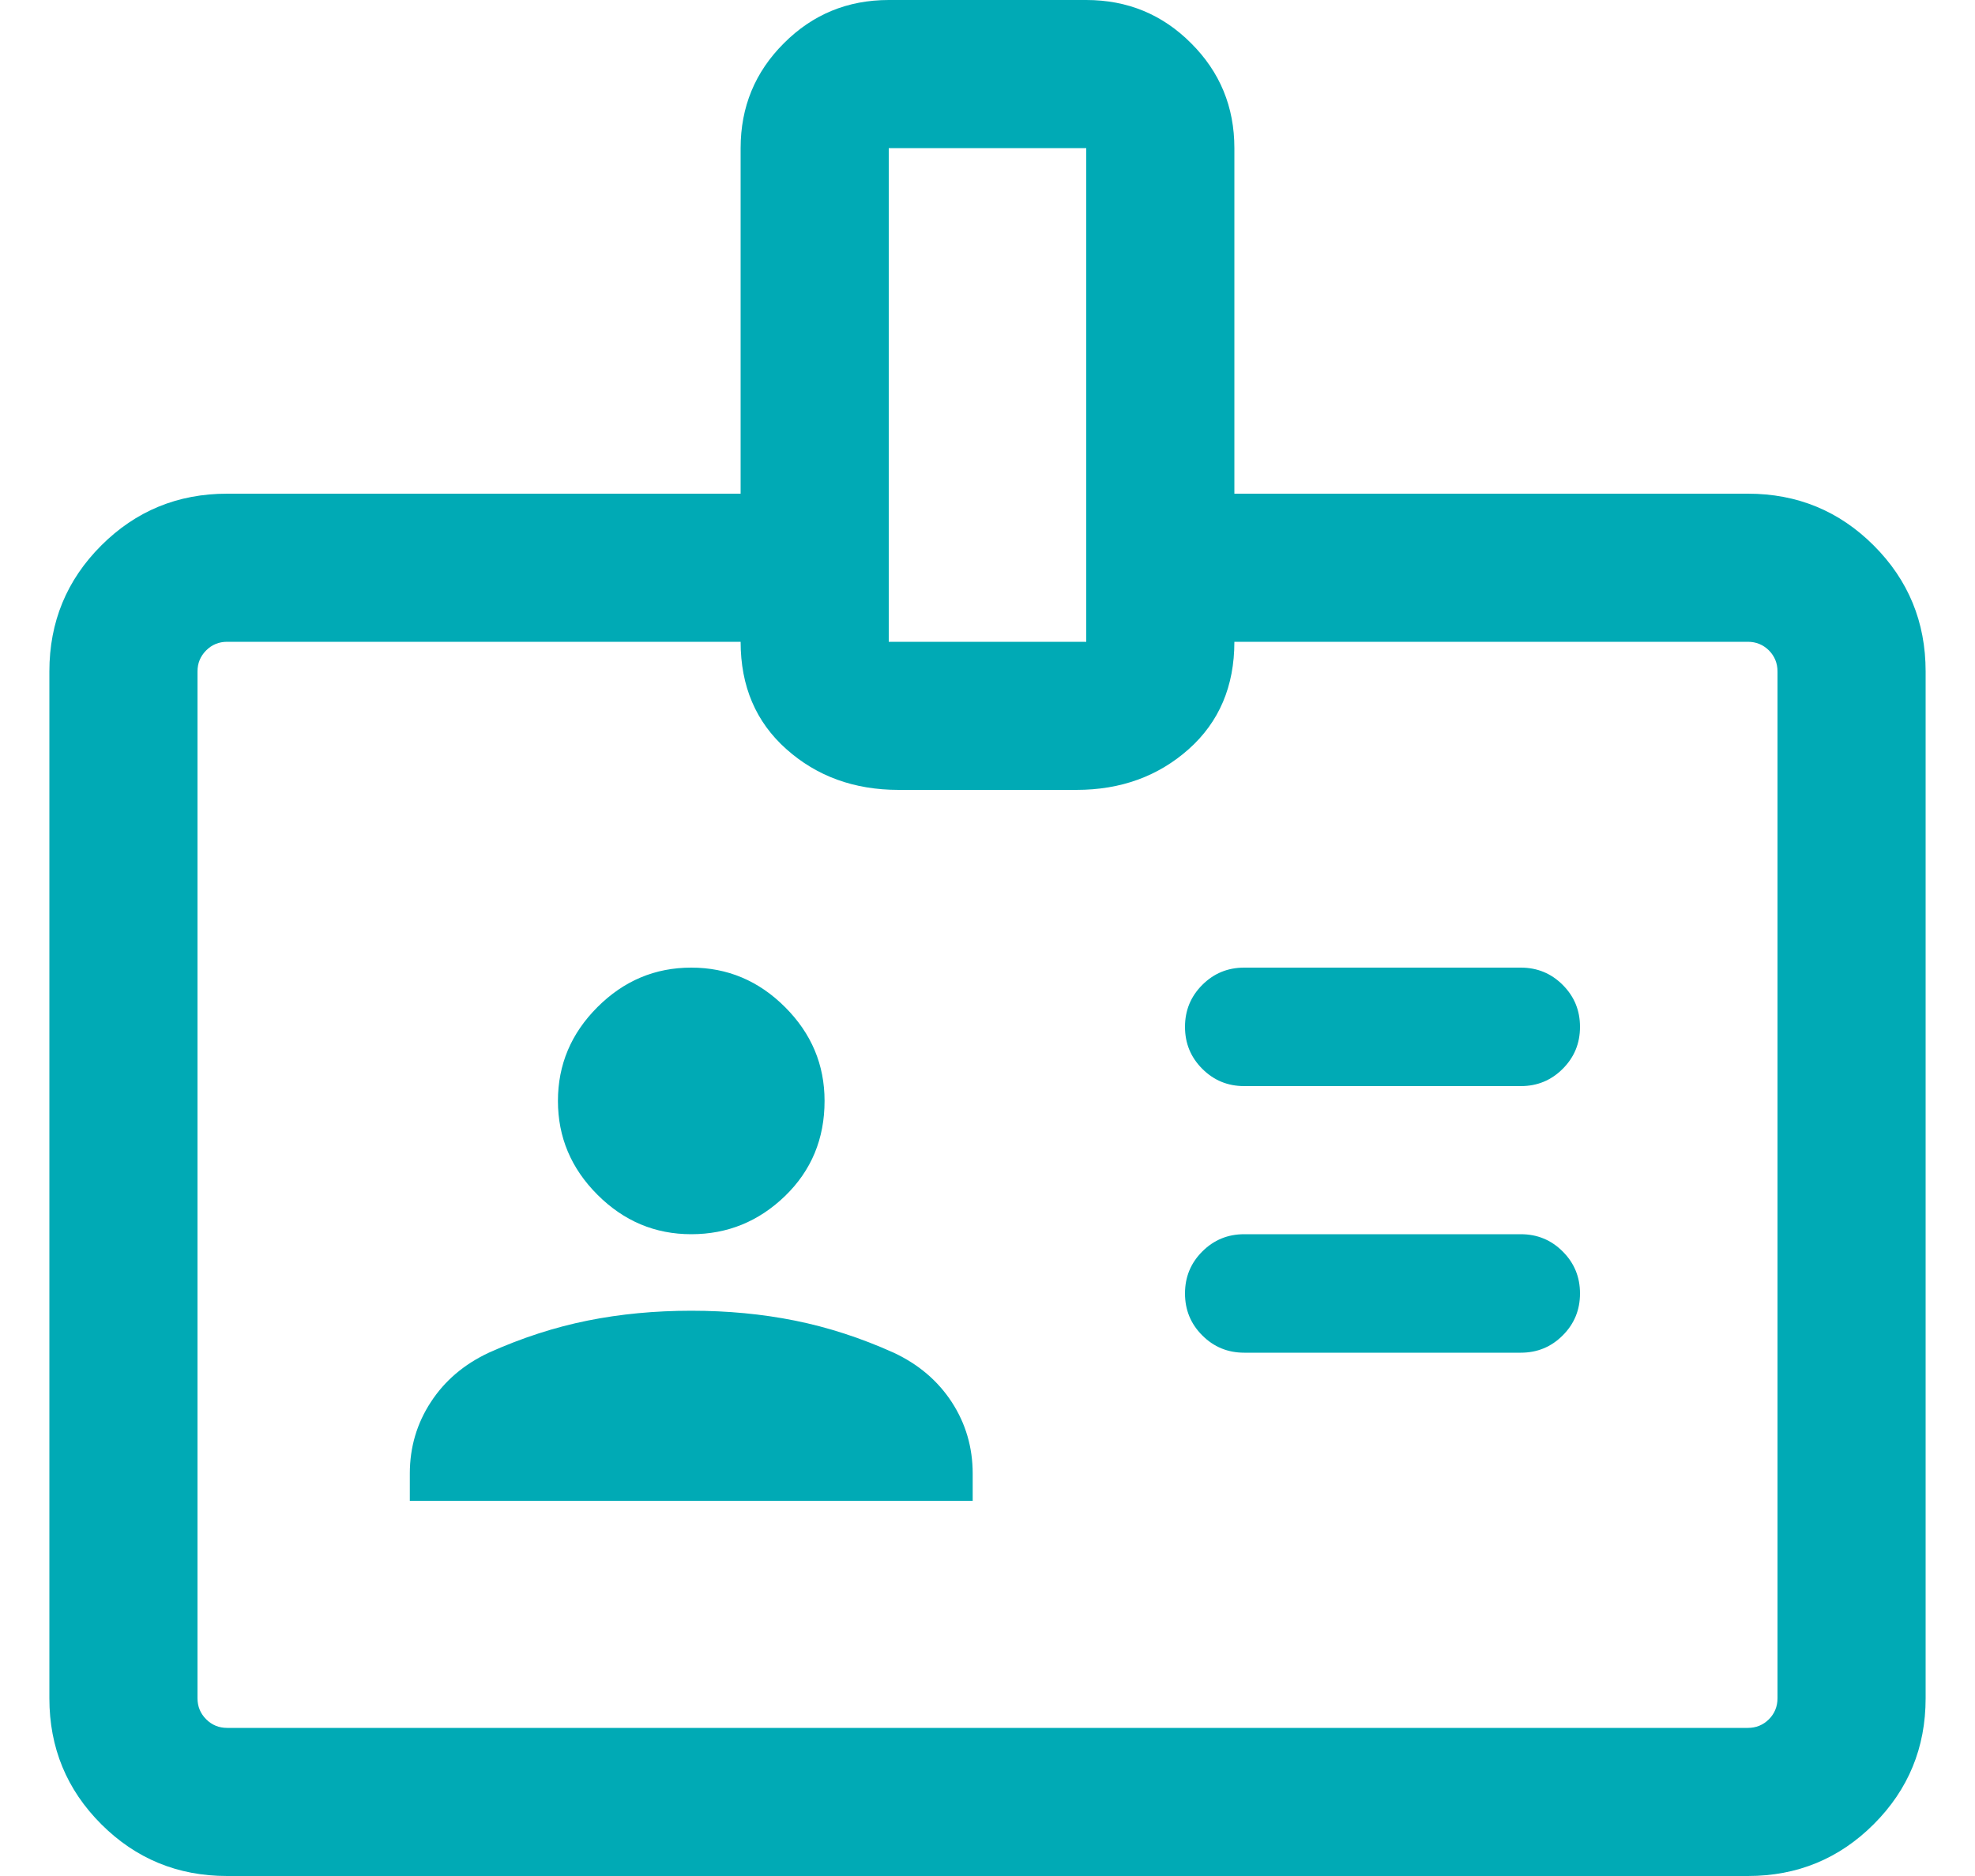 <svg width="20" height="19" viewBox="0 0 20 19" fill="none" xmlns="http://www.w3.org/2000/svg">
<path d="M15.4 11C15.567 11 15.708 10.942 15.825 10.825C15.942 10.708 16 10.567 16 10.4C16 10.233 15.942 10.092 15.825 9.975C15.708 9.858 15.567 9.8 15.4 9.8H12.6C12.433 9.8 12.292 9.858 12.175 9.975C12.058 10.092 12 10.233 12 10.4C12 10.567 12.058 10.708 12.175 10.825C12.292 10.942 12.433 11 12.6 11H15.4ZM15.4 13.7C15.567 13.7 15.708 13.642 15.825 13.525C15.942 13.408 16 13.267 16 13.1C16 12.933 15.942 12.792 15.825 12.675C15.708 12.558 15.567 12.5 15.4 12.5H12.6C12.433 12.5 12.292 12.558 12.175 12.675C12.058 12.792 12 12.933 12 13.1C12 13.267 12.058 13.408 12.175 13.525C12.292 13.642 12.433 13.7 12.6 13.7H15.4ZM12.5 5H17.7C18.2 5 18.625 5.175 18.975 5.525C19.325 5.875 19.5 6.3 19.5 6.8V17.2C19.5 17.7 19.325 18.125 18.975 18.475C18.625 18.825 18.2 19 17.7 19H2.3C1.8 19 1.375 18.825 1.025 18.475C0.675 18.125 0.5 17.7 0.5 17.2V6.8C0.5 6.3 0.675 5.875 1.025 5.525C1.375 5.175 1.8 5 2.3 5H7.5V1.5C7.5 1.083 7.646 0.729 7.938 0.438C8.229 0.146 8.583 0 9 0H11C11.417 0 11.771 0.146 12.062 0.438C12.354 0.729 12.5 1.083 12.5 1.5V5ZM9 6.5H11V1.5H9V6.5ZM7 12.5C7.367 12.5 7.683 12.371 7.95 12.113C8.217 11.854 8.35 11.533 8.35 11.15C8.35 10.783 8.217 10.467 7.95 10.2C7.683 9.933 7.367 9.8 7 9.8C6.633 9.8 6.317 9.933 6.05 10.2C5.783 10.467 5.65 10.783 5.65 11.15C5.65 11.517 5.783 11.833 6.05 12.1C6.317 12.367 6.633 12.5 7 12.5ZM4.15 15.2H9.85V14.925C9.85 14.658 9.779 14.417 9.638 14.2C9.496 13.983 9.3 13.817 9.05 13.7C8.717 13.55 8.383 13.442 8.05 13.375C7.717 13.308 7.367 13.275 7 13.275C6.633 13.275 6.283 13.308 5.95 13.375C5.617 13.442 5.283 13.55 4.95 13.7C4.7 13.817 4.504 13.983 4.363 14.2C4.221 14.417 4.15 14.658 4.15 14.925V15.2ZM7.5 6.5H2.3C2.217 6.5 2.146 6.529 2.088 6.587C2.029 6.646 2 6.717 2 6.8V17.2C2 17.283 2.029 17.354 2.088 17.413C2.146 17.471 2.217 17.5 2.3 17.5H17.7C17.783 17.5 17.854 17.471 17.913 17.413C17.971 17.354 18 17.283 18 17.2V6.8C18 6.717 17.971 6.646 17.913 6.587C17.854 6.529 17.783 6.5 17.7 6.5H12.5C12.5 6.95 12.346 7.312 12.038 7.587C11.729 7.862 11.35 8 10.9 8H9.1C8.65 8 8.271 7.862 7.963 7.587C7.654 7.312 7.5 6.95 7.5 6.5Z" fill="#00AAB5"/>
</svg>
